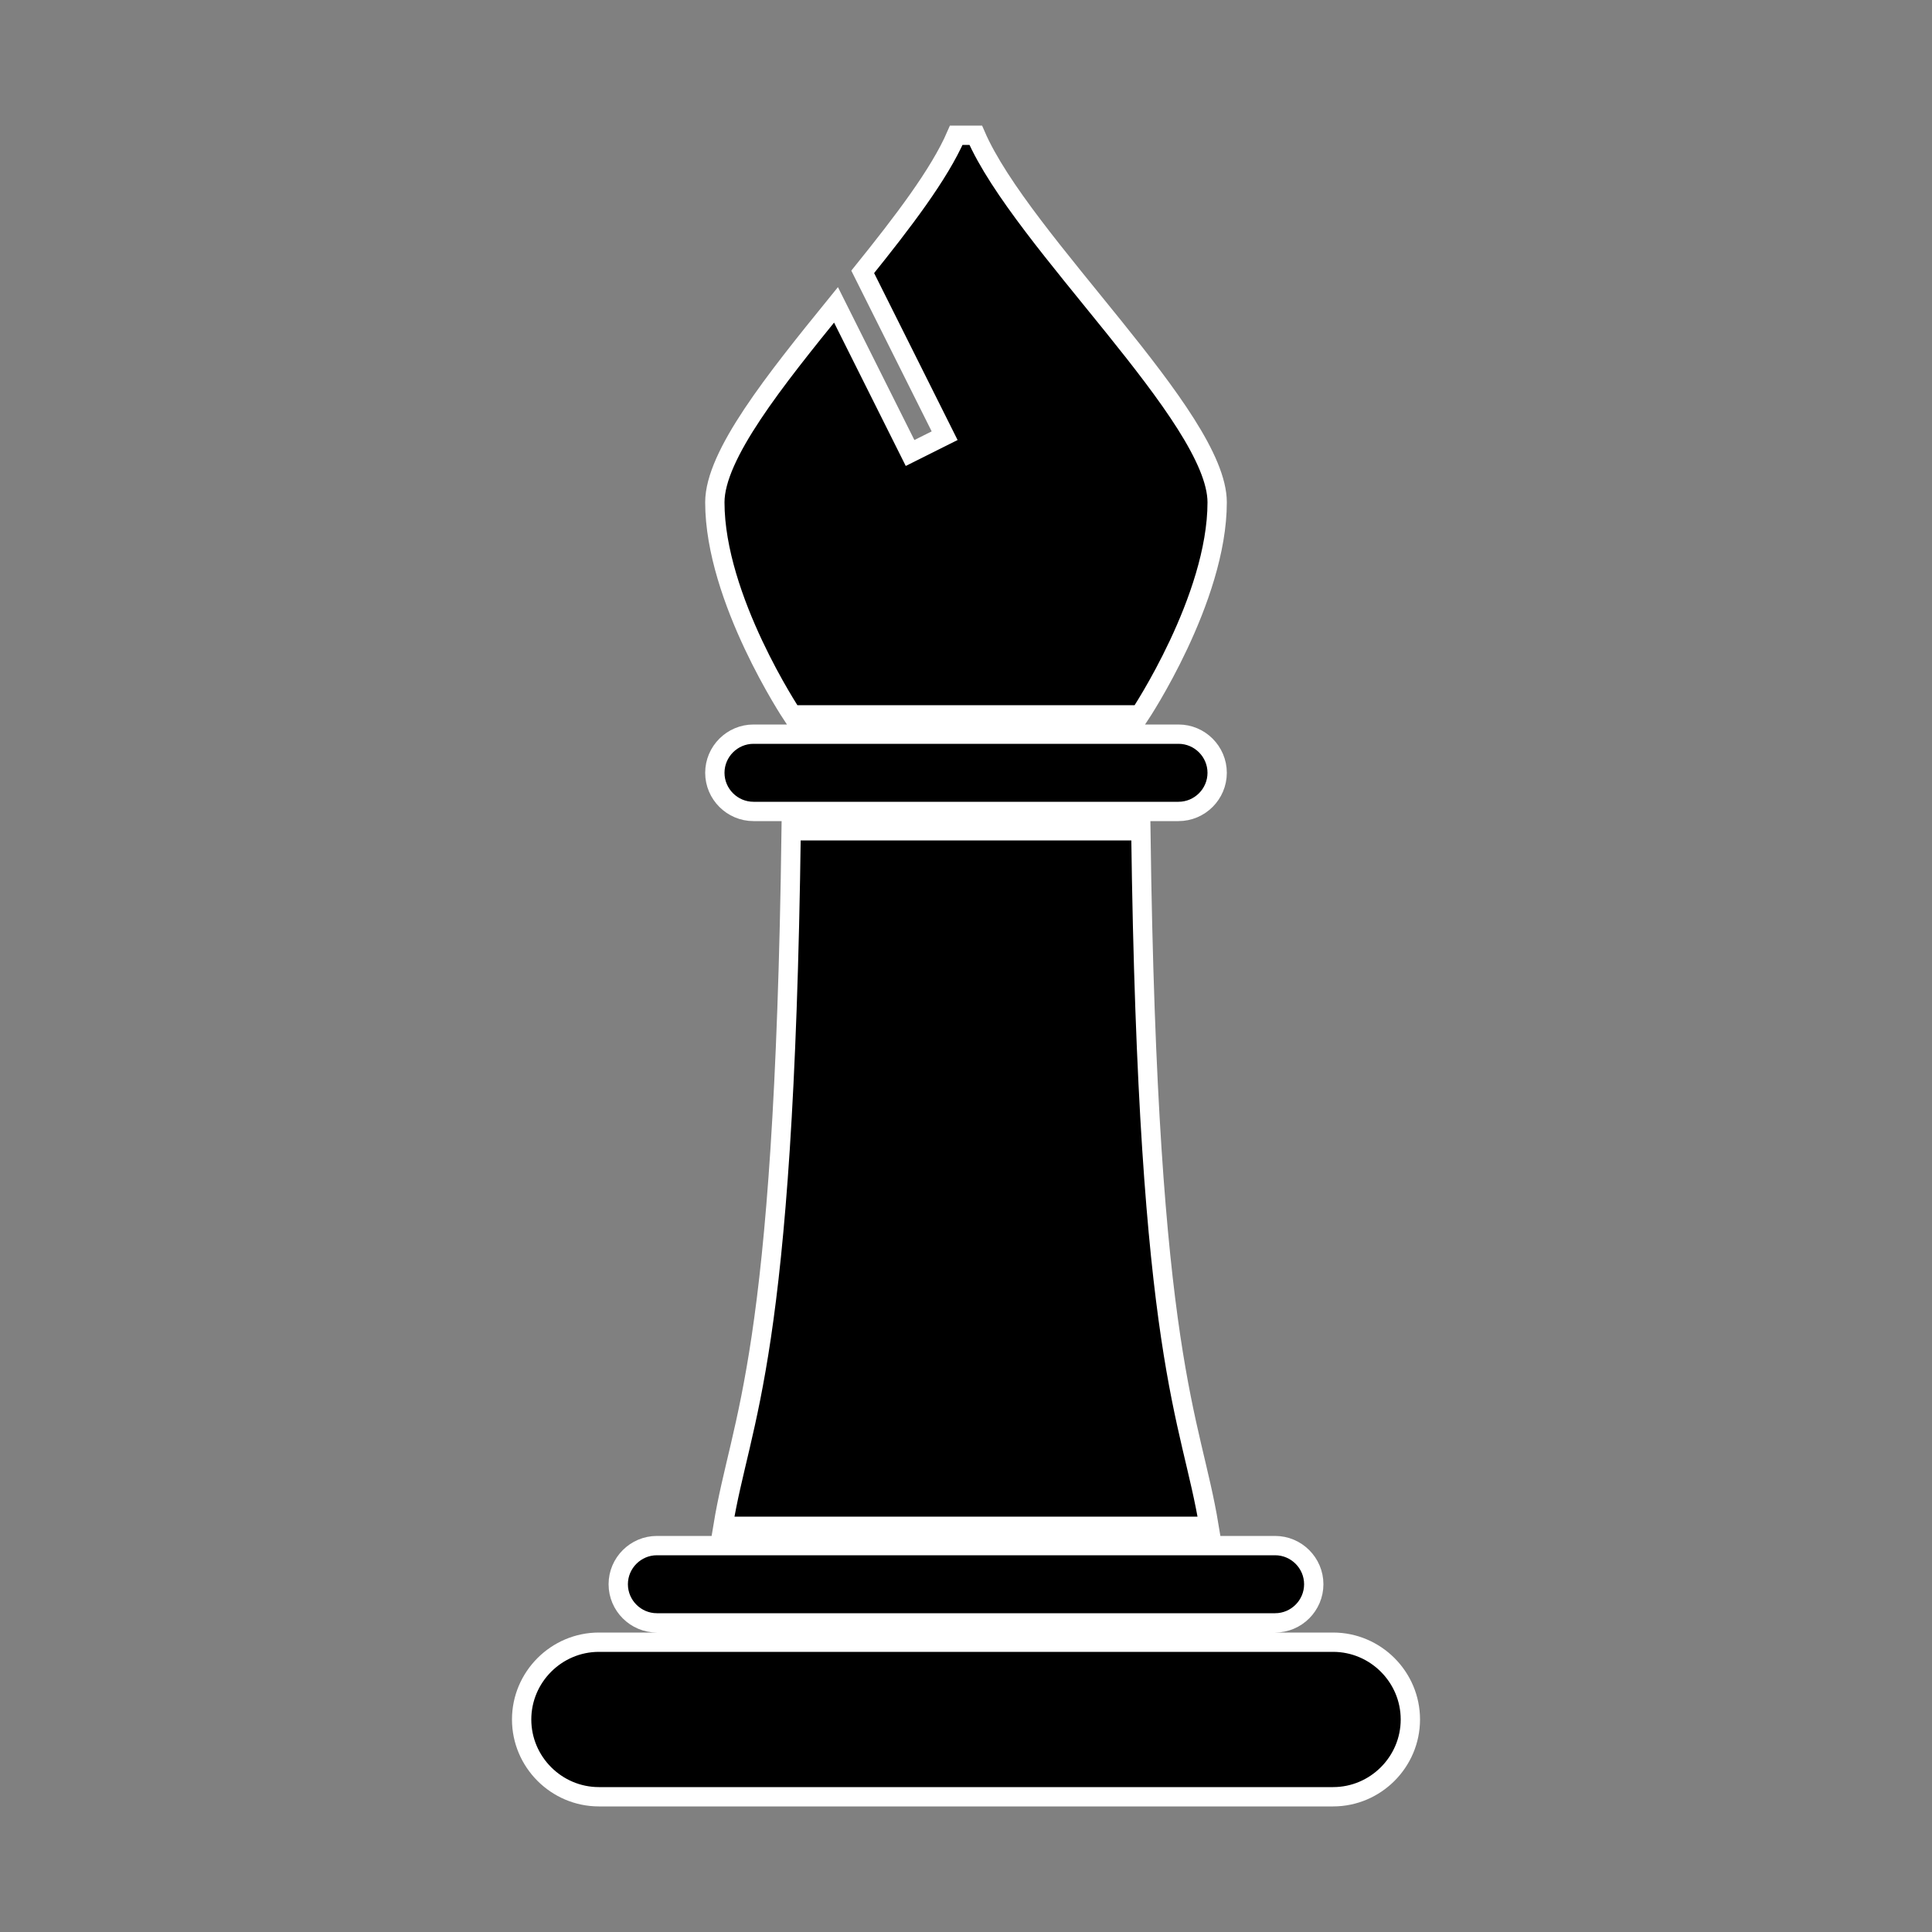 <svg xmlns="http://www.w3.org/2000/svg" id="bishop" viewBox="0 0 100 100" stroke="white">
    <rect x="0" y="0" width="100" height="100" fill="#808080" stroke="none"/>
    <path d="M37 40c0-1.1.9-2 2-2h22c1.1 0 2 .9 2 2s-.9 2-2 2H39c-1.1 0-2-.9-2-2zm-3 44h32c1.1 0 2-.9 2-2s-.9-2-2-2H34c-1.1 0-2 .9-2 2s.9 2 2 2zm35 1H31c-2.2 0-4 1.8-4 4s1.8 4 4 4h38c2.2 0 4-1.8 4-4s-1.8-4-4-4zM40.95 43c-.358 27.587-2.586 30.262-3.528 36h25.156c-.942-5.738-3.17-8.413-3.528-36h-18.1zM59 37s4-6 4-11c0-4.411-10.112-13.489-12.496-19h-1.008c-.871 2.015-2.776 4.506-4.842 7.072l4.24 8.48-1.789.895-3.834-7.668C40.1 19.685 37 23.558 37 26c0 5 4 11 4 11h18z"/>
</svg>